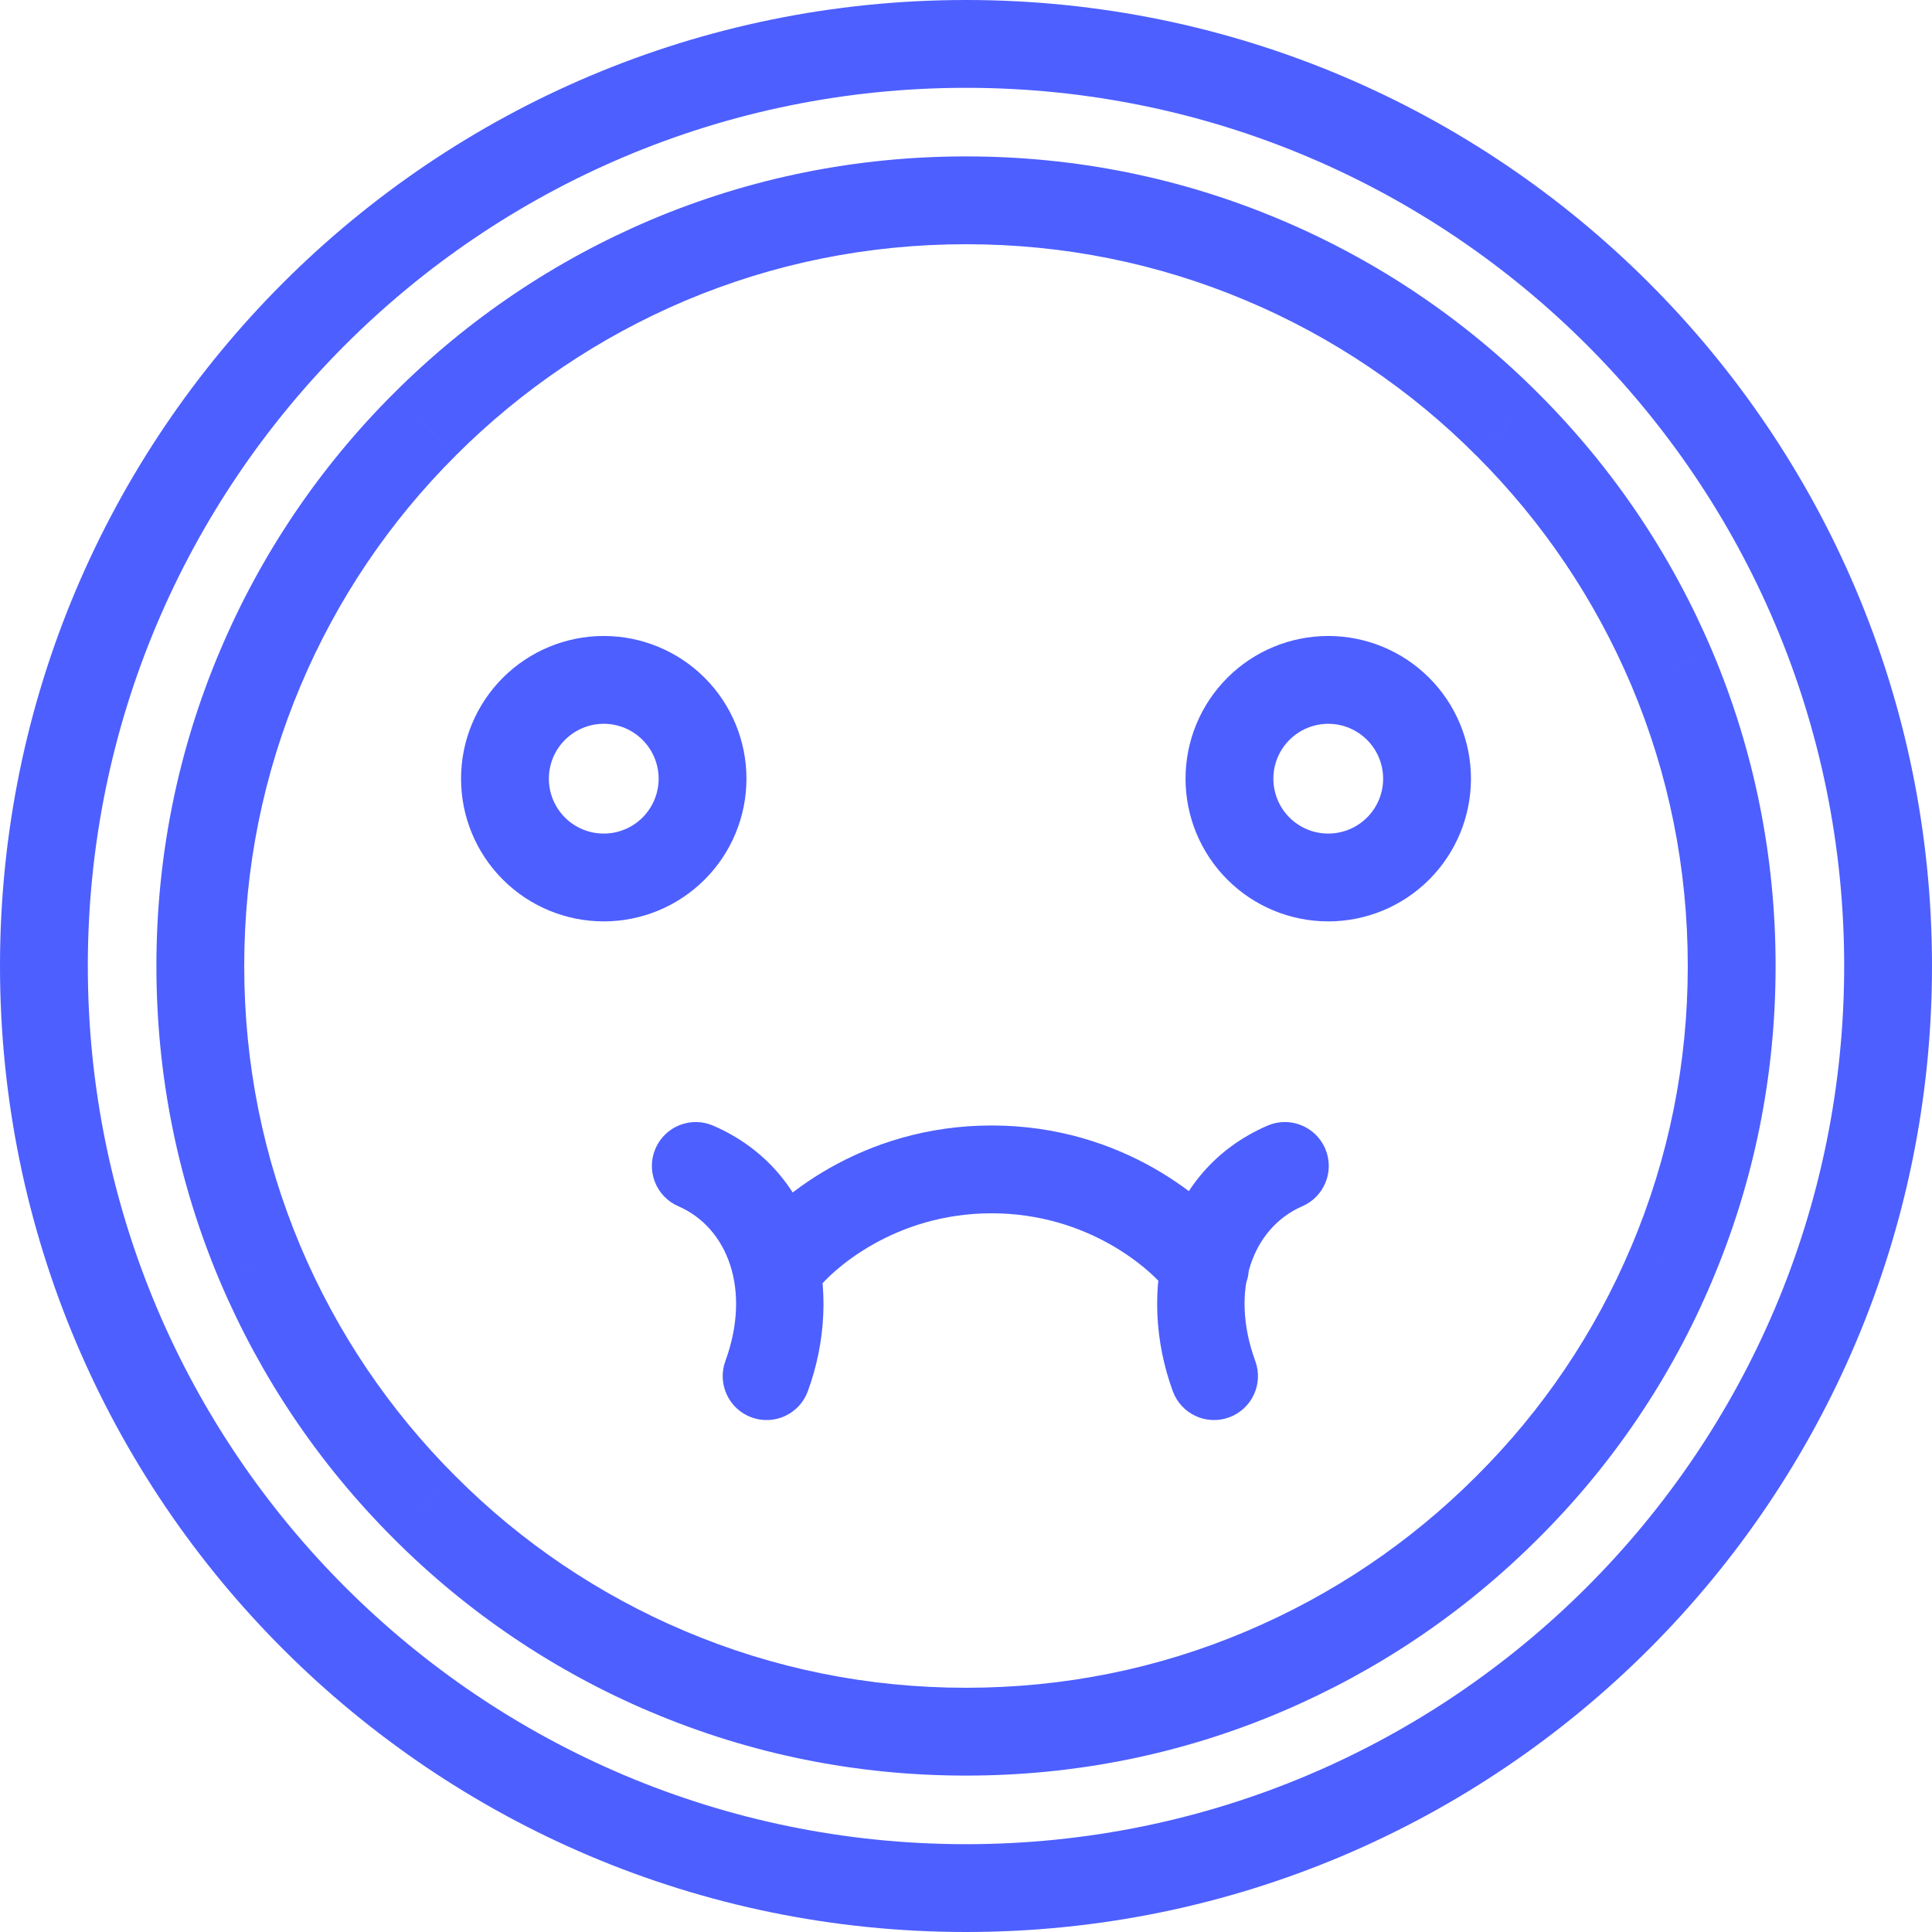 <svg xmlns="http://www.w3.org/2000/svg" width="44" height="44" viewBox="0 0 44 44" fill="none">
  <path d="M12.159 19.325L11.452 20.032L11.452 20.032L12.159 19.325ZM15.341 19.325L16.048 20.032L16.048 20.032L15.341 19.325ZM15.341 16.143L14.634 16.851L14.634 16.851L15.341 16.143ZM12.159 16.143L11.452 15.436L11.452 15.436L12.159 16.143ZM28.659 19.325L27.952 20.032L27.952 20.032L28.659 19.325ZM31.841 19.325L32.548 20.032L32.548 20.032L31.841 19.325ZM28.659 16.143L27.952 15.436L27.952 15.436L28.659 16.143ZM34.328 34.328L33.623 33.619L33.621 33.621L34.328 34.328ZM28.783 38.069L28.392 37.148L28.392 37.148L28.783 38.069ZM15.213 38.069L15.602 37.148L15.602 37.148L15.213 38.069ZM9.667 34.328L10.376 33.622L10.374 33.621L9.667 34.328ZM5.927 28.783L5.005 29.172L5.006 29.174L5.927 28.783ZM5.931 15.213L6.852 15.602L6.852 15.602L5.931 15.213ZM9.672 9.667L10.378 10.376L10.379 10.374L9.672 9.667ZM15.217 5.927L14.828 5.005L14.826 5.006L15.217 5.927ZM28.788 5.931L28.398 6.852L28.398 6.852L28.788 5.931ZM34.333 9.672L33.624 10.378L33.626 10.379L34.333 9.672ZM38.073 15.217L38.995 14.828L38.994 14.826L38.073 15.217ZM38.069 28.788L37.148 28.398L37.147 28.399L38.069 28.788ZM16.917 28.286C16.593 28.734 16.694 29.359 17.141 29.682C17.589 30.006 18.214 29.905 18.537 29.458L16.917 28.286ZM26.631 29.458C26.955 29.905 27.58 30.006 28.028 29.682C28.475 29.359 28.576 28.734 28.252 28.286L26.631 29.458ZM16.245 25.637C15.738 25.416 15.149 25.649 14.929 26.155C14.709 26.662 14.941 27.251 15.448 27.471L16.245 25.637ZM16.52 30.997C16.33 31.516 16.597 32.09 17.115 32.28C17.634 32.47 18.208 32.203 18.398 31.684L16.52 30.997ZM29.66 27.471C30.167 27.251 30.399 26.662 30.179 26.155C29.959 25.649 29.369 25.416 28.863 25.637L29.66 27.471ZM26.71 31.684C26.9 32.203 27.474 32.47 27.992 32.28C28.511 32.09 28.778 31.516 28.588 30.997L26.71 31.684ZM10.5 17.734C10.5 18.596 10.842 19.423 11.452 20.032L12.866 18.618C12.632 18.384 12.5 18.066 12.5 17.734H10.5ZM11.452 20.032C12.061 20.642 12.888 20.984 13.75 20.984V18.984C13.418 18.984 13.101 18.853 12.866 18.618L11.452 20.032ZM13.75 20.984C14.612 20.984 15.439 20.642 16.048 20.032L14.634 18.618C14.399 18.853 14.082 18.984 13.75 18.984V20.984ZM16.048 20.032C16.658 19.423 17 18.596 17 17.734H15C15 18.066 14.868 18.384 14.634 18.618L16.048 20.032ZM17 17.734C17 16.872 16.658 16.046 16.048 15.436L14.634 16.851C14.868 17.085 15 17.403 15 17.734H17ZM16.048 15.436C15.439 14.827 14.612 14.484 13.75 14.484V16.484C14.082 16.484 14.399 16.616 14.634 16.851L16.048 15.436ZM13.75 14.484C12.888 14.484 12.061 14.827 11.452 15.436L12.866 16.851C13.101 16.616 13.418 16.484 13.75 16.484V14.484ZM11.452 15.436C10.842 16.046 10.5 16.872 10.5 17.734H12.5C12.5 17.403 12.632 17.085 12.866 16.851L11.452 15.436ZM27 17.734C27 18.596 27.342 19.423 27.952 20.032L29.366 18.618C29.132 18.384 29 18.066 29 17.734H27ZM27.952 20.032C28.561 20.642 29.388 20.984 30.25 20.984V18.984C29.919 18.984 29.601 18.853 29.366 18.618L27.952 20.032ZM30.25 20.984C31.112 20.984 31.939 20.642 32.548 20.032L31.134 18.618C30.899 18.853 30.581 18.984 30.25 18.984V20.984ZM32.548 20.032C33.158 19.423 33.5 18.596 33.5 17.734H31.5C31.5 18.066 31.368 18.384 31.134 18.618L32.548 20.032ZM33.5 17.734C33.5 16.872 33.158 16.046 32.548 15.436L31.134 16.851C31.368 17.085 31.5 17.403 31.5 17.734H33.5ZM32.548 15.436C31.939 14.827 31.112 14.484 30.25 14.484V16.484C30.581 16.484 30.899 16.616 31.134 16.851L32.548 15.436ZM30.25 14.484C29.388 14.484 28.561 14.827 27.952 15.436L29.366 16.851C29.601 16.616 29.919 16.484 30.25 16.484V14.484ZM27.952 15.436C27.342 16.046 27 16.872 27 17.734H29C29 17.403 29.132 17.085 29.366 16.851L27.952 15.436ZM22 0C9.851 0 0 9.851 0 22H2C2 10.955 10.955 2 22 2V0ZM0 22C0 34.149 9.851 44 22 44V42C10.955 42 2 33.045 2 22H0ZM22 44C34.149 44 44 34.149 44 22H42C42 33.045 33.045 42 22 42V44ZM44 22C44 9.851 34.149 0 22 0V2C33.045 2 42 10.955 42 22H44ZM33.621 33.621C32.109 35.133 30.351 36.317 28.392 37.148L29.174 38.989C31.368 38.058 33.341 36.729 35.035 35.035L33.621 33.621ZM28.392 37.148C26.376 38.004 24.226 38.438 22 38.438V40.438C24.49 40.438 26.906 39.952 29.174 38.989L28.392 37.148ZM22 38.438C19.774 38.438 17.624 38.004 15.602 37.148L14.822 38.989C17.095 39.952 19.51 40.438 22 40.438V38.438ZM15.602 37.148C13.648 36.322 11.873 35.125 10.376 33.622L8.959 35.034C10.639 36.72 12.631 38.064 14.823 38.99L15.602 37.148ZM10.374 33.621C8.862 32.109 7.678 30.351 6.847 28.392L5.006 29.174C5.937 31.368 7.266 33.341 8.96 35.035L10.374 33.621ZM6.848 28.394C5.996 26.376 5.562 24.226 5.562 22H3.562C3.562 24.49 4.048 26.905 5.005 29.172L6.848 28.394ZM5.562 22C5.562 19.774 5.996 17.624 6.852 15.602L5.01 14.822C4.048 17.095 3.562 19.51 3.562 22H5.562ZM6.852 15.602C7.678 13.648 8.875 11.873 10.378 10.376L8.966 8.959C7.28 10.639 5.936 12.631 5.01 14.823L6.852 15.602ZM10.379 10.374C11.891 8.862 13.649 7.678 15.608 6.847L14.826 5.006C12.632 5.937 10.659 7.266 8.965 8.96L10.379 10.374ZM15.606 6.848C17.624 5.996 19.774 5.562 22 5.562V3.562C19.51 3.562 17.095 4.048 14.828 5.005L15.606 6.848ZM22 5.562C24.226 5.562 26.376 5.996 28.398 6.852L29.177 5.01C26.905 4.048 24.49 3.562 22 3.562V5.562ZM28.398 6.852C30.352 7.678 32.127 8.875 33.624 10.378L35.041 8.966C33.361 7.28 31.369 5.936 29.177 5.01L28.398 6.852ZM33.626 10.379C35.138 11.891 36.322 13.649 37.153 15.608L38.994 14.826C38.063 12.632 36.734 10.659 35.04 8.965L33.626 10.379ZM37.152 15.606C38.004 17.624 38.438 19.774 38.438 22H40.438C40.438 19.51 39.952 17.095 38.995 14.828L37.152 15.606ZM38.438 22C38.438 24.226 38.004 26.376 37.148 28.398L38.989 29.177C39.952 26.905 40.438 24.49 40.438 22H38.438ZM37.147 28.399C36.323 30.352 35.126 32.125 33.623 33.619L35.033 35.037C36.721 33.36 38.065 31.369 38.99 29.176L37.147 28.399ZM18.537 29.458C18.929 28.917 20.377 27.632 22.583 27.632V25.632C19.611 25.632 17.605 27.334 16.917 28.286L18.537 29.458ZM22.583 27.632C24.791 27.632 26.24 28.917 26.631 29.458L28.252 28.286C27.564 27.334 25.557 25.632 22.583 25.632V27.632ZM15.448 27.471C16.578 27.962 17.112 29.378 16.52 30.997L18.398 31.684C19.221 29.436 18.666 26.689 16.245 25.637L15.448 27.471ZM28.863 25.637C26.442 26.689 25.887 29.436 26.71 31.684L28.588 30.997C27.996 29.378 28.53 27.962 29.66 27.471L28.863 25.637Z" fill="#4D5FFF"/>
</svg>